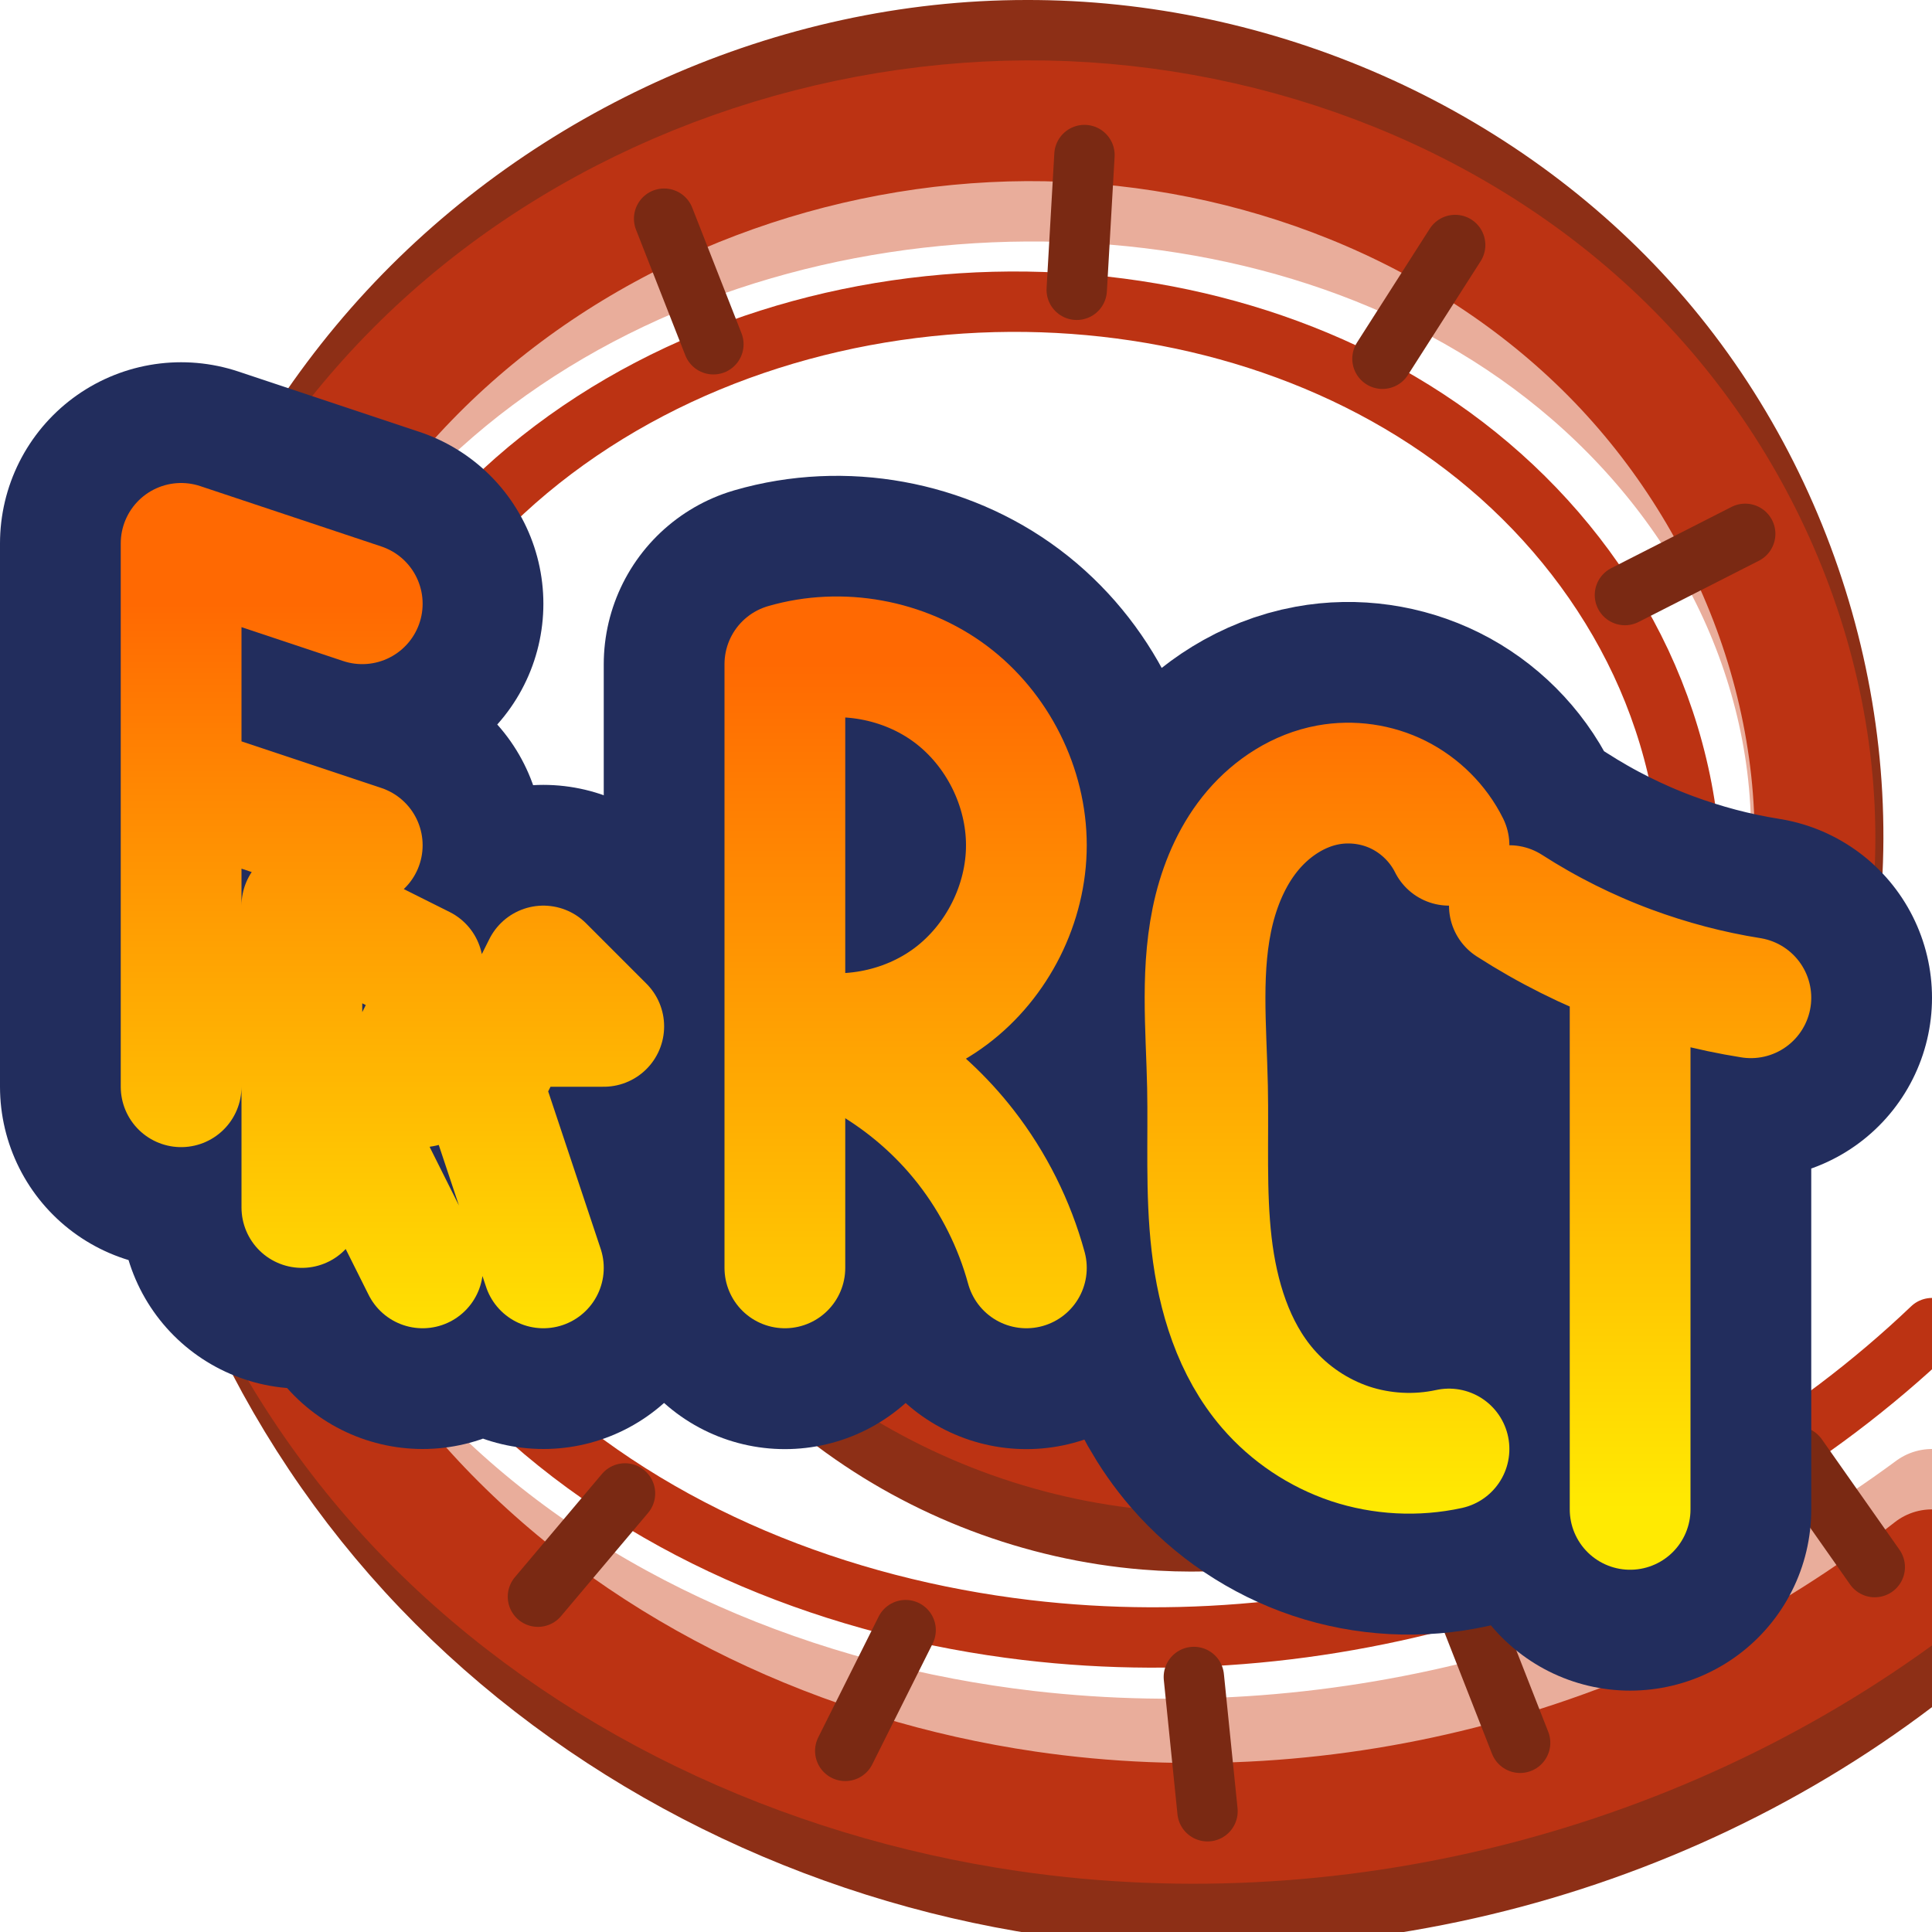 <?xml version="1.0" encoding="UTF-8" standalone="no"?>
<!-- Created with Inkscape (http://www.inkscape.org/) -->

<svg
   xmlns:dc="http://purl.org/dc/elements/1.1/"
   xmlns:cc="http://creativecommons.org/ns#"
   xmlns:rdf="http://www.w3.org/1999/02/22-rdf-syntax-ns#"
   xmlns:svg="http://www.w3.org/2000/svg"
   xmlns="http://www.w3.org/2000/svg"
   xmlns:xlink="http://www.w3.org/1999/xlink"
   xmlns:sodipodi="http://sodipodi.sourceforge.net/DTD/sodipodi-0.dtd"
   xmlns:inkscape="http://www.inkscape.org/namespaces/inkscape"
   width="16"
   height="16"
   id="svg2"
   version="1.1"
   inkscape:version="0.48.0 r9654"
   sodipodi:docname="16pxDedicated.svg"
   inkscape:export-filename="Y:\Richard_Wheeler\Post-New Server\Exoplanet Discovery\OpenRCT\Concepts\Logo\16pxDedicated.png"
   inkscape:export-xdpi="90"
   inkscape:export-ydpi="90">
  <defs
     id="defs4">
    <inkscape:path-effect
       effect="spiro"
       id="path-effect3816"
       is_visible="true" />
    <inkscape:path-effect
       effect="spiro"
       id="path-effect3975"
       is_visible="true" />
    <inkscape:path-effect
       effect="spiro"
       id="path-effect3867"
       is_visible="true" />
    <inkscape:path-effect
       effect="spiro"
       id="path-effect3863"
       is_visible="true" />
    <inkscape:path-effect
       effect="spiro"
       id="path-effect3859"
       is_visible="true" />
    <inkscape:path-effect
       effect="spiro"
       id="path-effect3855"
       is_visible="true" />
    <inkscape:path-effect
       effect="spiro"
       id="path-effect3851"
       is_visible="true" />
    <linearGradient
       id="linearGradient3803">
      <stop
         style="stop-color:#ff6902;stop-opacity:1;"
         offset="0"
         id="stop3805" />
      <stop
         style="stop-color:#ffea02;stop-opacity:1;"
         offset="1"
         id="stop3807" />
    </linearGradient>
    <inkscape:path-effect
       effect="spiro"
       id="path-effect3784"
       is_visible="true" />
    <inkscape:path-effect
       effect="spiro"
       id="path-effect3780"
       is_visible="true" />
    <inkscape:path-effect
       effect="spiro"
       id="path-effect3776"
       is_visible="true" />
    <inkscape:path-effect
       effect="spiro"
       id="path-effect3772"
       is_visible="true" />
    <inkscape:path-effect
       effect="spiro"
       id="path-effect3000"
       is_visible="true" />
    <linearGradient
       inkscape:collect="always"
       xlink:href="#linearGradient3803"
       id="linearGradient3809"
       x1="11.5"
       y1="5.5"
       x2="11.5"
       y2="12.5"
       gradientUnits="userSpaceOnUse" />
    <linearGradient
       inkscape:collect="always"
       xlink:href="#linearGradient3803-1"
       id="linearGradient3809-3"
       x1="11.5"
       y1="5.5"
       x2="11.5"
       y2="12.5"
       gradientUnits="userSpaceOnUse" />
    <linearGradient
       id="linearGradient3803-1">
      <stop
         style="stop-color:#ff6902;stop-opacity:1;"
         offset="0"
         id="stop3805-6" />
      <stop
         style="stop-color:#ffea02;stop-opacity:1;"
         offset="1"
         id="stop3807-8" />
    </linearGradient>
    <inkscape:path-effect
       effect="spiro"
       id="path-effect3784-8"
       is_visible="true" />
    <linearGradient
       inkscape:collect="always"
       xlink:href="#linearGradient3803"
       id="linearGradient3876"
       x1="1"
       y1="7.75"
       x2="5.5"
       y2="7.75"
       gradientUnits="userSpaceOnUse" />
    <linearGradient
       inkscape:collect="always"
       xlink:href="#linearGradient3803"
       id="linearGradient3879"
       gradientUnits="userSpaceOnUse"
       x1="4.5"
       y1="5"
       x2="4.5"
       y2="11.5" />
    <linearGradient
       inkscape:collect="always"
       xlink:href="#linearGradient3803-13"
       id="linearGradient3879-2"
       gradientUnits="userSpaceOnUse"
       x1="4.5"
       y1="5"
       x2="4.5"
       y2="11" />
    <linearGradient
       id="linearGradient3803-13">
      <stop
         style="stop-color:#ff6902;stop-opacity:1;"
         offset="0"
         id="stop3805-2" />
      <stop
         style="stop-color:#ffea02;stop-opacity:1;"
         offset="1"
         id="stop3807-0" />
    </linearGradient>
    <inkscape:path-effect
       effect="spiro"
       id="path-effect3867-9"
       is_visible="true" />
    <linearGradient
       inkscape:collect="always"
       xlink:href="#linearGradient3803-9"
       id="linearGradient3879-9"
       gradientUnits="userSpaceOnUse"
       x1="4.5"
       y1="5"
       x2="4.5"
       y2="11.5" />
    <linearGradient
       id="linearGradient3803-9">
      <stop
         style="stop-color:#ff6902;stop-opacity:1;"
         offset="0"
         id="stop3805-7" />
      <stop
         style="stop-color:#ffea02;stop-opacity:1;"
         offset="1"
         id="stop3807-7" />
    </linearGradient>
    <inkscape:path-effect
       effect="spiro"
       id="path-effect3867-6"
       is_visible="true" />
    <inkscape:path-effect
       effect="spiro"
       id="path-effect3975-0"
       is_visible="true" />
    <inkscape:path-effect
       effect="spiro"
       id="path-effect3975-0-6"
       is_visible="true" />
    <inkscape:path-effect
       effect="spiro"
       id="path-effect3975-1"
       is_visible="true" />
    <inkscape:path-effect
       effect="spiro"
       id="path-effect3816-4"
       is_visible="true" />
    <inkscape:path-effect
       effect="spiro"
       id="path-effect3816-4-2"
       is_visible="true" />
    <inkscape:path-effect
       effect="spiro"
       id="path-effect3816-4-2-5"
       is_visible="true" />
    <inkscape:path-effect
       effect="spiro"
       id="path-effect3816-4-2-58"
       is_visible="true" />
    <inkscape:path-effect
       effect="spiro"
       id="path-effect3816-4-2-5-3"
       is_visible="true" />
    <inkscape:path-effect
       effect="spiro"
       id="path-effect3816-4-2-7"
       is_visible="true" />
    <inkscape:path-effect
       effect="spiro"
       id="path-effect3816-4-4"
       is_visible="true" />
    <inkscape:path-effect
       effect="spiro"
       id="path-effect3816-2"
       is_visible="true" />
    <inkscape:path-effect
       effect="spiro"
       id="path-effect3816-4-2-58-2"
       is_visible="true" />
  </defs>
  <sodipodi:namedview
     id="base"
     pagecolor="#ffffff"
     bordercolor="#666666"
     borderopacity="1.0"
     inkscape:pageopacity="0.0"
     inkscape:pageshadow="2"
     inkscape:zoom="44.8"
     inkscape:cx="5.4406964"
     inkscape:cy="6.9274164"
     inkscape:document-units="px"
     inkscape:current-layer="layer1"
     showgrid="true"
     inkscape:window-width="1680"
     inkscape:window-height="1028"
     inkscape:window-x="1672"
     inkscape:window-y="-8"
     inkscape:window-maximized="1">
    <inkscape:grid
       type="xygrid"
       id="grid2985"
       empspacing="2"
       visible="true"
       enabled="true"
       snapvisiblegridlinesonly="true"
       spacingx="0.5px"
       spacingy="0.5px" />
  </sodipodi:namedview>
  <g
     inkscape:label="Layer 1"
     inkscape:groupmode="layer"
     id="layer1"
     transform="translate(0,-1036.362)">
    <path
       inkscape:connector-curvature="0"
       inkscape:original-d="m 5.5,1044.8622 c 0,0 2,3 4,3 2,0 4.5,-2 4.5,-4 0,-2 0,-5 -5.5,-5 -5.5,0 -6,1.5 -6,5 0,3.5 2.5,6 6,6 3.5,0 7.5,-2.5 7.5,-2.5"
       inkscape:path-effect="#path-effect3975-1"
       id="path3973-7"
       d="m 5.5,1044.862 c 0.288,0.837 0.832,1.583 1.54,2.114 0.708,0.531 1.577,0.844 2.46,0.886 1.114,0.053 2.246,-0.332 3.084,-1.069 0.838,-0.736 1.367,-1.817 1.416,-2.932 0.031,-0.691 -0.118,-1.386 -0.411,-2.012 -0.294,-0.626 -0.73,-1.182 -1.257,-1.629 -1.053,-0.895 -2.449,-1.339 -3.832,-1.359 -1.438,-0.02 -2.896,0.415 -4.024,1.308 -1.127,0.893 -1.897,2.256 -1.976,3.692 -0.043,0.778 0.113,1.564 0.427,2.277 0.315,0.713 0.786,1.353 1.358,1.883 1.144,1.059 2.667,1.656 4.215,1.84 2.703,0.321 5.53,-0.621 7.5,-2.5"
       style="fill:none;stroke:#bc3313;stroke-width:0.5;stroke-linecap:round;stroke-linejoin:round;stroke-miterlimit:4;stroke-opacity:1;stroke-dasharray:none"
       sodipodi:nodetypes="csssssc" />
    <g
       id="g4019">
      <path
         inkscape:connector-curvature="0"
         inkscape:original-d="m 5.5,1044.8622 c 0,0 2,3 4,3 2,0 5.5,-2.5 5.5,-4.5 0,-2 -1,-5.5 -6.5,-5.5 -5.5,0 -7,2 -7,5.5 0,3.5 3.5,7.5 7,7.5 3.5,0 7.5,-2 7.5,-2"
         inkscape:path-effect="#path-effect3975-0"
         id="path3973-9"
         d="m 5.5,1044.862 c 0.353,0.796 0.913,1.498 1.609,2.021 0.696,0.522 1.528,0.863 2.391,0.979 1.324,0.179 2.72,-0.19 3.762,-1.027 1.042,-0.837 1.705,-2.137 1.738,-3.473 0.019,-0.792 -0.176,-1.585 -0.538,-2.289 -0.362,-0.704 -0.889,-1.32 -1.514,-1.807 -1.249,-0.974 -2.864,-1.414 -4.448,-1.404 -1.62,0.01 -3.253,0.486 -4.552,1.453 -1.299,0.967 -2.24,2.441 -2.448,4.047 -0.122,0.944 0.007,1.916 0.344,2.806 0.337,0.89 0.879,1.699 1.555,2.369 1.351,1.341 3.21,2.105 5.101,2.325 2.632,0.305 5.37,-0.425 7.5,-2"
         style="fill:none;stroke:#e9ad9b;stroke-width:1px;stroke-linecap:round;stroke-linejoin:round;stroke-opacity:1"
         sodipodi:nodetypes="csssssc" />
      <path
         inkscape:connector-curvature="0"
         inkscape:original-d="m 5.5,1045.8622 c 0,0 2,3 4,3 2,0 5.5,-2.5 5.5,-4.5 0,-2 -1,-7.5 -6.5,-7.5 -5.5,0 -7,4 -7,7.5 0,3.5 3.5,7.5 7,7.5 3.5,0 7.5,-2 7.5,-2"
         inkscape:path-effect="#path-effect3975-0-6"
         id="path3973-9-3"
         d="m 5.5,1045.862 c 0.314,0.821 0.864,1.549 1.567,2.077 0.703,0.527 1.557,0.851 2.433,0.923 1.294,0.106 2.614,-0.347 3.607,-1.184 0.993,-0.837 1.657,-2.04 1.893,-3.316 0.343,-1.856 -0.234,-3.85 -1.481,-5.267 -1.247,-1.417 -3.131,-2.238 -5.019,-2.233 -1.911,0 -3.801,0.847 -5.099,2.25 -1.298,1.402 -1.992,3.341 -1.901,5.25 0.088,1.845 0.896,3.636 2.173,4.971 1.277,1.335 3.007,2.215 4.827,2.529 2.631,0.454 5.445,-0.297 7.5,-2"
         style="fill:none;stroke:#8d2f16;stroke-width:1px;stroke-linecap:round;stroke-linejoin:round;stroke-opacity:1"
         sodipodi:nodetypes="csssssc" />
      <path
         inkscape:connector-curvature="0"
         inkscape:original-d="m 5.5,1045.3622 c 0,0 2,3 4,3 2,0 5.5,-2.5 5.5,-4.5 0,-2 -1,-6.5 -6.5,-6.5 -5.5,0 -7,3 -7,6.5 0,3.5 3.5,7.5 7,7.5 3.5,0 7.5,-2 7.5,-2"
         inkscape:path-effect="#path-effect3975"
         id="path3973"
         d="m 5.5,1045.362 c 0.332,0.809 0.887,1.526 1.587,2.051 0.7,0.525 1.543,0.857 2.413,0.949 1.307,0.139 2.661,-0.277 3.676,-1.113 1.014,-0.836 1.678,-2.08 1.824,-3.387 0.192,-1.72 -0.52,-3.491 -1.772,-4.686 -1.251,-1.195 -2.998,-1.821 -4.728,-1.814 -1.76,0.01 -3.519,0.661 -4.821,1.845 -1.302,1.184 -2.123,2.896 -2.179,4.655 -0.06,1.871 0.741,3.727 2.05,5.064 1.31,1.337 3.098,2.165 4.95,2.436 2.632,0.386 5.41,-0.355 7.5,-2"
         style="fill:none;stroke:#bc3313;stroke-width:1px;stroke-linecap:round;stroke-linejoin:round;stroke-opacity:1"
         sodipodi:nodetypes="csssssc" />
    </g>
    <path
       style="fill:none;stroke:#7a2913;stroke-width:0.5;stroke-linecap:round;stroke-linejoin:round;stroke-miterlimit:4;stroke-opacity:1;stroke-dasharray:none"
       d="m 12.181,1049.754 0.408,1.041"
       id="path3814-0-1"
       inkscape:path-effect="#path-effect3816-4-2"
       inkscape:original-d="m 12.18115,1049.7541 0.408258,1.0408"
       inkscape:connector-curvature="0" />
    <path
       id="path3865-6"
       style="fill:#222d5d;stroke:#222d5d;stroke-width:3;stroke-linecap:round;stroke-linejoin:round;stroke-opacity:1;stroke-miterlimit:4;stroke-dasharray:none;fill-opacity:1"
       inkscape:path-effect="#path-effect3867-6"
       inkscape:original-d="m 4.5,1044.8622 0.5,0 -0.5,-0.5 -0.5,1 0.5,1.5 m -1,-1.5 0.5,-0.5 -0.5,0 -0.5,1 0.5,1 m -1,-1 0,0.5 0,-2.5 1,0.5 m -2,-1.5 1.5,0.5 m -1.5,2 0,-4.5 1.5,0.5"
       d="m 4.5,1044.862 0.5,0 -0.5,-0.5 -0.5,1 0.5,1.5 m -1,-1.5 0.5,-0.5 -0.5,0 -0.5,1 0.5,1 m -1,-1 0,0.5 0,-2.5 1,0.5 m -2,-1.5 1.5,0.5 m -1.5,2 0,-4.5 1.5,0.5"
       inkscape:connector-curvature="0"
       sodipodi:nodetypes="ccccccccccccccccccc" />
    <path
       style="fill:none;stroke:#7a2913;stroke-width:0.5;stroke-linecap:round;stroke-linejoin:round;stroke-miterlimit:4;stroke-opacity:1;stroke-dasharray:none"
       d="m 14.883,1048.425 0.643,0.915"
       id="path3814-0-1-7"
       inkscape:path-effect="#path-effect3816-4-2-5"
       inkscape:original-d="m 14.882807,1048.4252 0.642644,0.9148"
       inkscape:connector-curvature="0" />
    <path
       inkscape:connector-curvature="0"
       id="path3782-2"
       style="fill:#222d5d;stroke:#222d5d;stroke-width:3;stroke-linecap:round;stroke-linejoin:round;stroke-miterlimit:4;stroke-opacity:1;stroke-dasharray:none;fill-opacity:1"
       inkscape:path-effect="#path-effect3784-8"
       inkscape:original-d="m 12.5,1043.8622 c 0,0 0.5,0.5 1,0.5 0.5,0 1,0.2632 1,0.2632 m -2.5,-1.2632 c 0,0 -0.5,-0.5 -1,-0.5 -0.5,0 -1.0000004,0.5 -1.0000004,2.5 0,2 0,2.5 0.5000004,2.5 0.5,0 1.5,0.5 1.5,0.5 m -5.5,-1.5 0,-5 c 0,0 2,0 2,1.5 0,1.5 -2,1.5 -2,1.5 1.6621632,0.5541 0,0 0,0 0,0 1.1352422,0.5224 1.5,1 0.3199137,0.4189 0.5,1 0.5,1 m 5,-2.5 0,4.5"
       d="m 12.5,1043.862 c 0.314,0.202 0.65,0.37 1,0.5 0.324,0.12 0.659,0.209 1,0.263 m -2.5,-1.263 c -0.089,-0.179 -0.238,-0.328 -0.417,-0.417 -0.179,-0.089 -0.387,-0.119 -0.583,-0.083 -0.242,0.044 -0.461,0.186 -0.621,0.373 -0.16,0.187 -0.263,0.418 -0.323,0.657 -0.119,0.478 -0.066,0.978 -0.056,1.471 0.009,0.435 -0.016,0.871 0.034,1.303 0.05,0.432 0.182,0.868 0.466,1.197 0.181,0.21 0.419,0.369 0.681,0.457 0.262,0.088 0.549,0.103 0.819,0.043 m -5.5,-1.5 0,-5 c 0.464,-0.135 0.989,-0.04 1.375,0.25 0.386,0.29 0.625,0.767 0.625,1.25 0,0.483 -0.239,0.96 -0.625,1.25 -0.386,0.29 -0.911,0.385 -1.375,0.25 l 0,0 c 0.59,0.161 1.125,0.517 1.5,1 0.23,0.296 0.401,0.638 0.5,1 m 5,-2.5 0,4.5"
       sodipodi:nodetypes="csccssscccscccccc" />
    <path
       id="path3865"
       transform="translate(0,1036.362)"
       style="fill:none;stroke:url(#linearGradient3879);stroke-width:1px;stroke-linecap:round;stroke-linejoin:round;stroke-opacity:1"
       inkscape:path-effect="#path-effect3867"
       inkscape:original-d="M 4.5,8.5 5,8.5 4.5,8 4,9 4.5,10.5 M 3.5,9 4,8.5 l -0.5,0 -0.5,1 0.5,1 m -1,-1 0,0.5 0,-2.5 1,0.5 M 1.5,6.5 3,7 M 1.5,9 1.5,4.5 3,5"
       d="M 4.5,8.5 5,8.5 4.5,8 4,9 4.5,10.5 M 3.5,9 4,8.5 l -0.5,0 -0.5,1 0.5,1 m -1,-1 0,0.5 0,-2.5 1,0.5 M 1.5,6.5 3,7 M 1.5,9 1.5,4.5 3,5"
       inkscape:connector-curvature="0"
       sodipodi:nodetypes="ccccccccccccccccccc" />
    <path
       id="path3782"
       transform="translate(0,1036.362)"
       style="fill:none;stroke:url(#linearGradient3809);stroke-width:1px;stroke-linecap:round;stroke-linejoin:round;stroke-opacity:1"
       inkscape:path-effect="#path-effect3784"
       inkscape:original-d="m 12.5,7.5 c 0,0 0.5,0.5 1,0.5 0.5,0 1,0.2632455 1,0.2632455 M 12,7 C 12,7 11.5,6.5 11,6.5 10.5,6.5 10,7 10,9 c 0,2 0,2.5 0.5,2.5 0.5,0 1.5,0.5 1.5,0.5 m -5.5,-1.5 0,-5 c 0,0 2,0 2,1.5 0,1.5 -2,1.5 -2,1.5 1.6621632,0.5540544 0,0 0,0 0,0 1.1352422,0.5224407 1.5,1 0.3199137,0.4188472 0.5,1 0.5,1 m 5,-2.5 0,4.5"
       d="m 12.5,7.5 c 0.314,0.202 0.65,0.37 1,0.5 0.324,0.12 0.659,0.209 1,0.263 M 12,7 C 11.911,6.821 11.762,6.673 11.583,6.583 11.405,6.494 11.197,6.464 11,6.5 10.758,6.544 10.539,6.686 10.379,6.873 10.219,7.06 10.116,7.291 10.056,7.529 9.937,8.007 9.99,8.508 10,9 c 0.009,0.435 -0.016,0.871 0.034,1.303 C 10.084,10.735 10.216,11.171 10.5,11.5 c 0.181,0.21 0.419,0.369 0.681,0.457 C 11.444,12.044 11.73,12.059 12,12 m -5.5,-1.5 0,-5 C 6.964,5.365 7.489,5.46 7.875,5.75 8.261,6.04 8.5,6.517 8.5,7 8.5,7.483 8.261,7.96 7.875,8.25 7.489,8.54 6.964,8.635 6.5,8.5 l 0,0 c 0.59,0.161 1.125,0.517 1.5,1 0.23,0.296 0.401,0.638 0.5,1 m 5,-2.5 0,4.5"
       inkscape:connector-curvature="0"
       sodipodi:nodetypes="csccssscccsccsccc" />
    <path
       style="fill:none;stroke:#7a2913;stroke-width:0.5;stroke-linecap:round;stroke-linejoin:round;stroke-opacity:1;stroke-miterlimit:4;stroke-dasharray:none"
       d="M 7.5,13.5 7,14.5"
       id="path3814"
       inkscape:path-effect="#path-effect3816"
       inkscape:original-d="M 7.5,13.5 7,14.5"
       inkscape:connector-curvature="0"
       transform="translate(0,1036.362)" />
    <path
       style="fill:none;stroke:#7a2913;stroke-width:0.5;stroke-linecap:round;stroke-linejoin:round;stroke-miterlimit:4;stroke-opacity:1;stroke-dasharray:none"
       d="M 9.887,1050.25 10,1051.362"
       id="path3814-0"
       inkscape:path-effect="#path-effect3816-4"
       inkscape:original-d="M 9.886682,1050.25 10,1051.3622"
       inkscape:connector-curvature="0" />
    <path
       style="fill:none;stroke:#7a2913;stroke-width:0.5;stroke-linecap:round;stroke-linejoin:round;stroke-miterlimit:4;stroke-opacity:1;stroke-dasharray:none"
       d="m 5.176,1048.73 -0.721,0.855"
       id="path3814-0-1-1"
       inkscape:path-effect="#path-effect3816-4-2-58"
       inkscape:original-d="m 5.176288,1048.7298 -0.7207982,0.8546"
       inkscape:connector-curvature="0" />
    <path
       style="fill:none;stroke:#7a2913;stroke-width:0.5;stroke-linecap:round;stroke-linejoin:round;stroke-miterlimit:4;stroke-opacity:1;stroke-dasharray:none"
       d="M 5.908,1039.213 5.5,1038.173"
       id="path3814-0-1-5"
       inkscape:path-effect="#path-effect3816-4-2-7"
       inkscape:original-d="M 5.908258,1039.2134 5.5,1038.1726"
       inkscape:connector-curvature="0" />
    <path
       style="fill:none;stroke:#7a2913;stroke-width:0.5;stroke-linecap:round;stroke-linejoin:round;stroke-miterlimit:4;stroke-opacity:1;stroke-dasharray:none"
       d="m 11.449,1039.333 0.602,-0.942"
       id="path3814-4"
       inkscape:path-effect="#path-effect3816-2"
       inkscape:original-d="m 11.44902,1039.3333 0.60196,-0.9422"
       inkscape:connector-curvature="0" />
    <path
       style="fill:none;stroke:#7a2913;stroke-width:0.5;stroke-linecap:round;stroke-linejoin:round;stroke-miterlimit:4;stroke-opacity:1;stroke-dasharray:none"
       d="m 8.917,1038.762 0.064,-1.116"
       id="path3814-0-15"
       inkscape:path-effect="#path-effect3816-4-4"
       inkscape:original-d="m 8.9172108,1038.7618 0.063608,-1.1162"
       inkscape:connector-curvature="0" />
    <path
       style="fill:none;stroke:#7a2913;stroke-width:0.5;stroke-linecap:round;stroke-linejoin:round;stroke-miterlimit:4;stroke-opacity:1;stroke-dasharray:none"
       d="m 13.457,1041.29 0.996,-0.507"
       id="path3814-0-1-1-3"
       inkscape:path-effect="#path-effect3816-4-2-58-2"
       inkscape:original-d="m 13.45705,1041.2902 0.996442,-0.507"
       inkscape:connector-curvature="0" />
  </g>
</svg>

